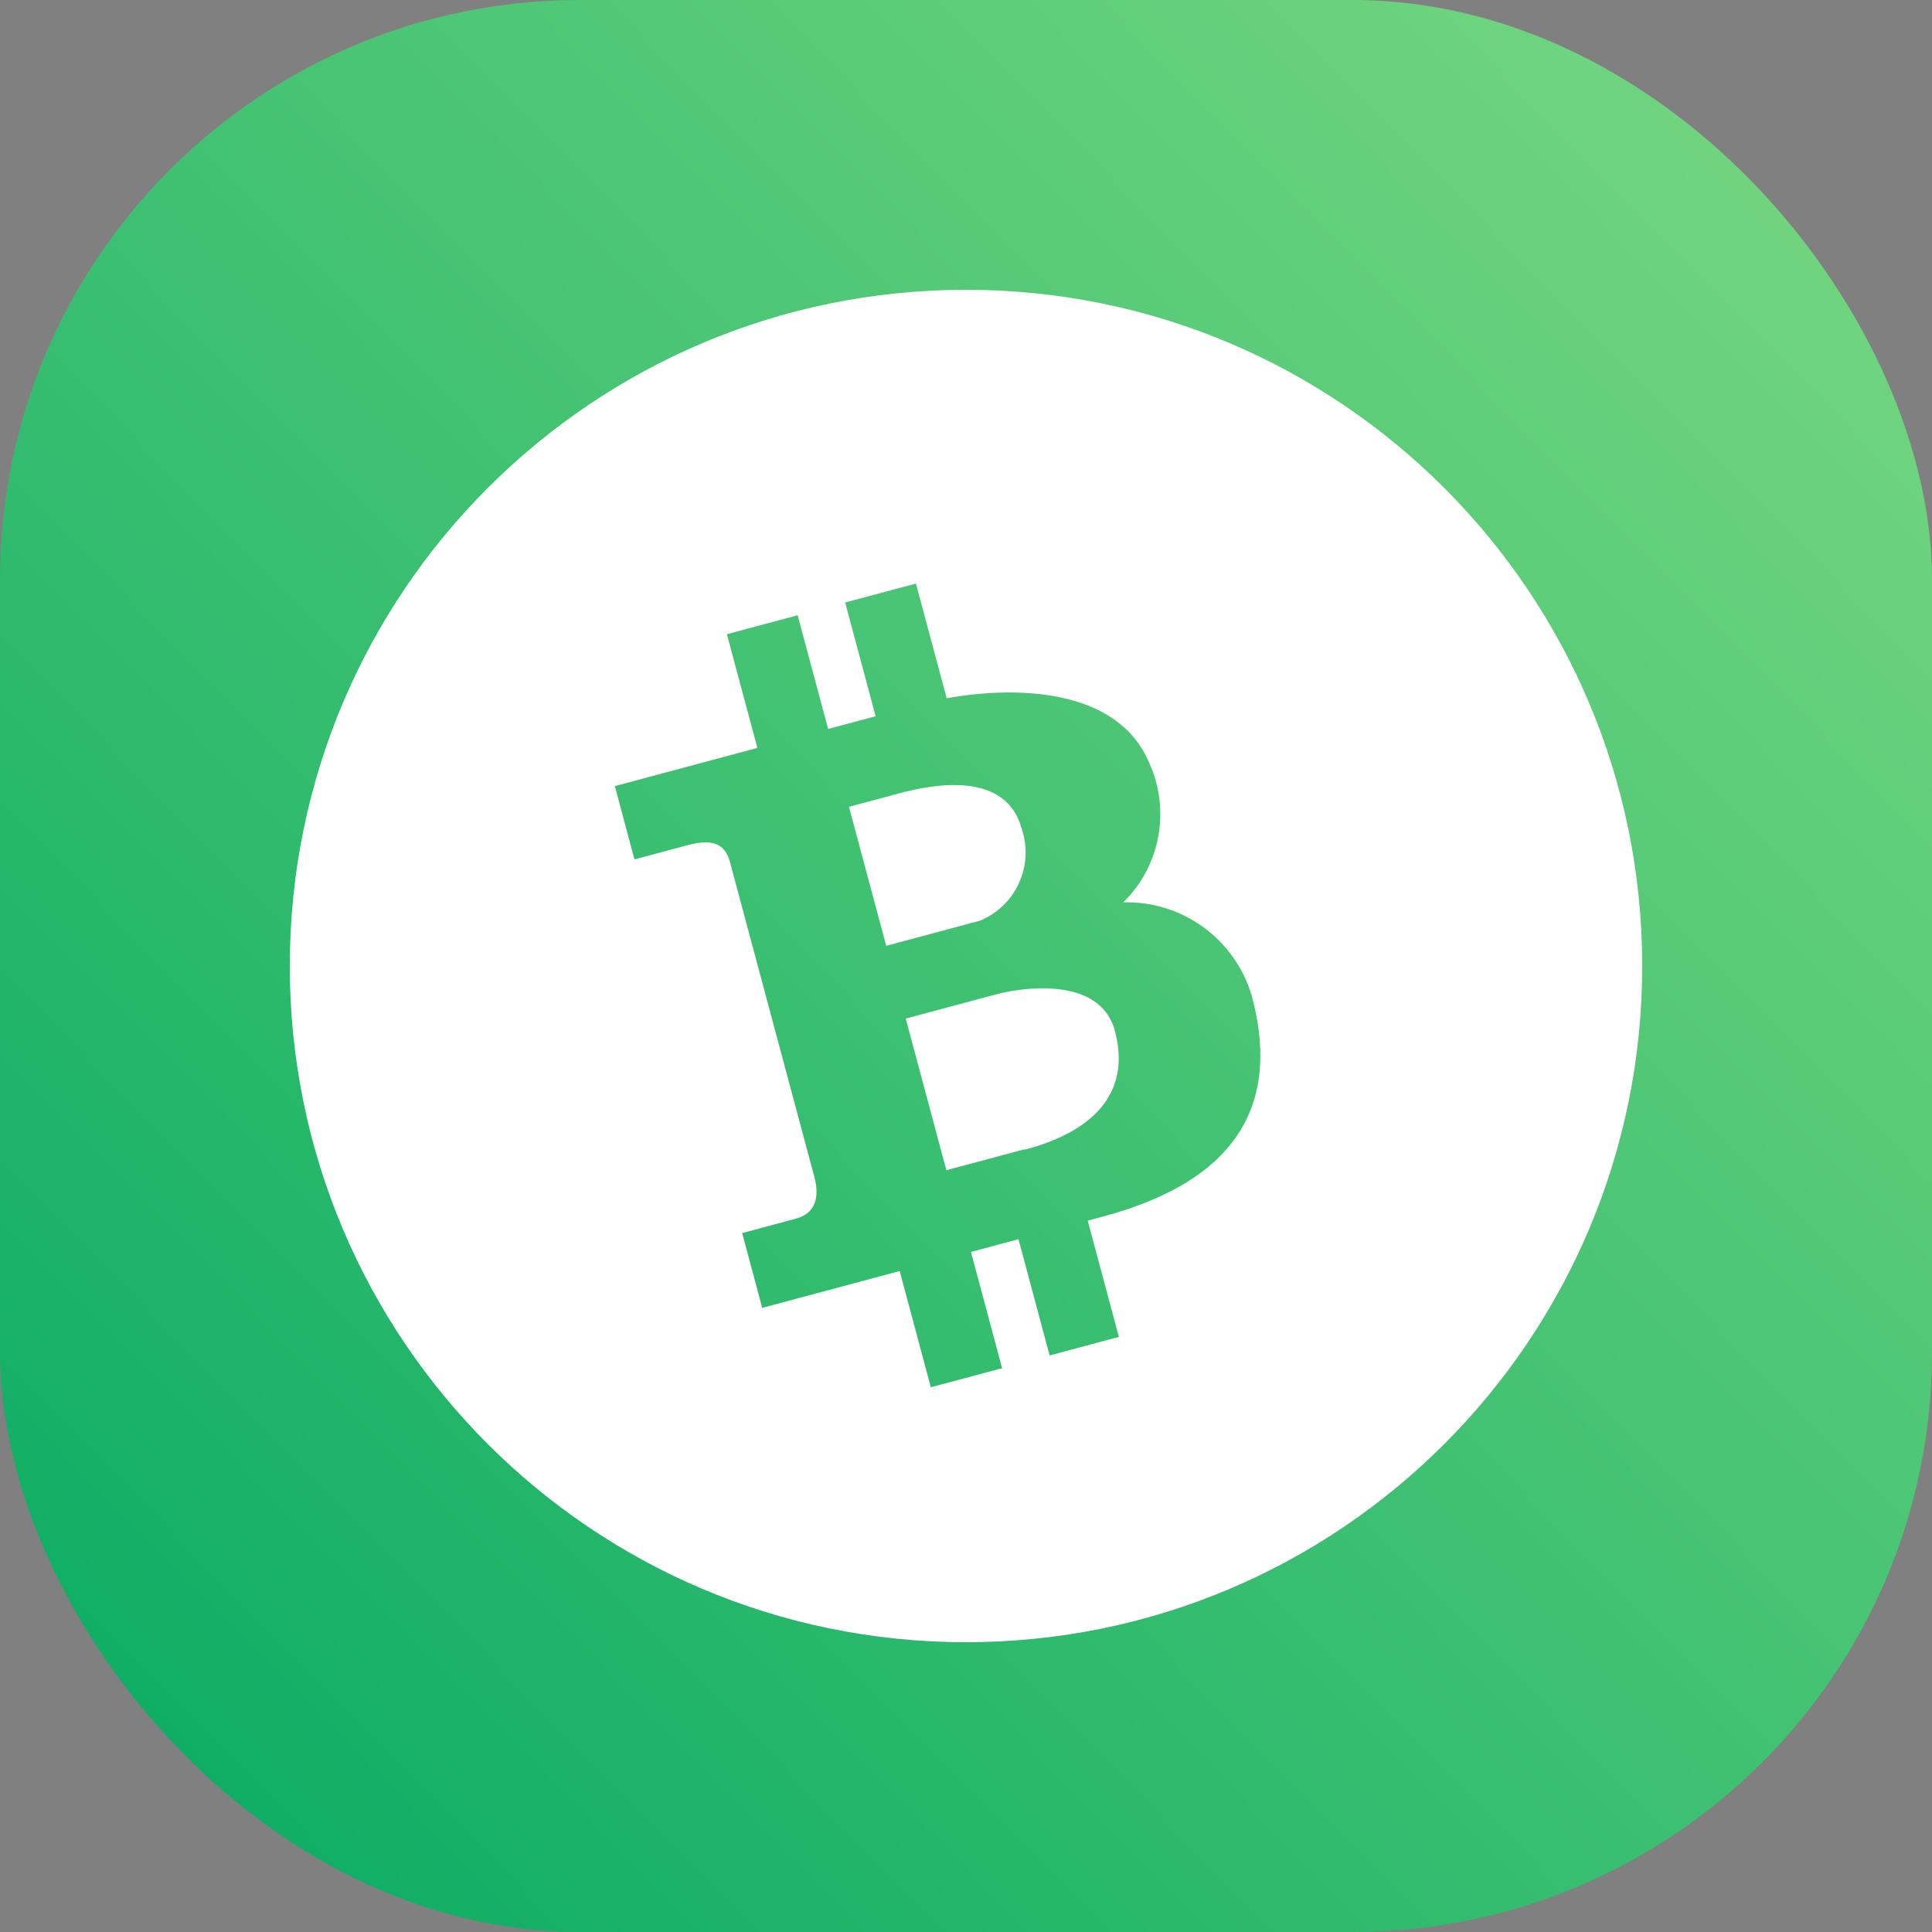 <svg width="80" height="80" viewBox="0 0 80 80" fill="none" xmlns="http://www.w3.org/2000/svg">
<rect x="0" y="0" width="80" height="80" fill="#808080" stroke="none"/>
<rect width="80" height="80" rx="24" fill="url(#paint0_linear_860_1247)"/>
<path d="M34.194 20.402C23.046 23.379 16.425 34.828 19.402 45.976C22.379 57.123 33.828 63.744 44.976 60.767C56.116 57.772 62.731 46.326 59.763 35.178C56.778 24.04 45.334 17.427 34.194 20.402ZM44.076 57.409C34.786 59.898 25.238 54.385 22.749 45.096C20.26 35.806 25.773 26.258 35.062 23.769C44.351 21.29 53.891 26.798 56.389 36.082C58.878 45.371 53.365 54.92 44.076 57.409Z" fill="#831515"/>
<path fill-rule="evenodd" clip-rule="evenodd" d="M40 68C55.464 68 68 55.464 68 40C68 24.536 55.464 12 40 12C24.536 12 12 24.536 12 40C12 55.464 24.536 68 40 68ZM47.591 31.601C48.477 33.557 48.046 35.86 46.511 37.364C48.965 37.298 51.155 38.897 51.838 41.253C52.914 45.272 51.696 48.761 45.668 50.376L45.04 50.544L46.33 55.358L43.463 56.127L42.173 51.313L40.205 51.84L41.495 56.654L38.544 57.444L37.254 52.631L31.561 54.156L30.732 51.059L32.971 50.458C33.557 50.301 34.011 49.821 33.72 48.732L30.226 35.693C30.013 34.898 29.453 34.734 28.469 34.997L26.272 35.586L25.459 32.551L31.361 30.97L30.099 26.261L33.029 25.476L34.291 30.185L36.258 29.658L34.996 24.948L37.927 24.163L39.2 28.914C42.239 28.369 46.326 28.553 47.591 31.601ZM37.247 32.847L35.154 33.408L36.697 39.164L40.569 38.126C42.063 37.515 42.825 35.848 42.307 34.318C41.668 31.932 38.712 32.455 37.247 32.847ZM42.431 47.587L42.436 47.608C45.576 46.767 46.792 45.028 46.164 42.684C45.536 40.339 42.151 40.932 41.272 41.168L37.504 42.177L39.187 48.456L42.431 47.587Z" fill="white"/>
<defs>
<linearGradient id="paint0_linear_860_1247" x1="81.25" y1="-3.5" x2="-5.25" y2="81.5" gradientUnits="userSpaceOnUse">
<stop stop-color="#7FDA83"/>
<stop offset="1" stop-color="#00A861"/>
</linearGradient>
</defs>
</svg>
